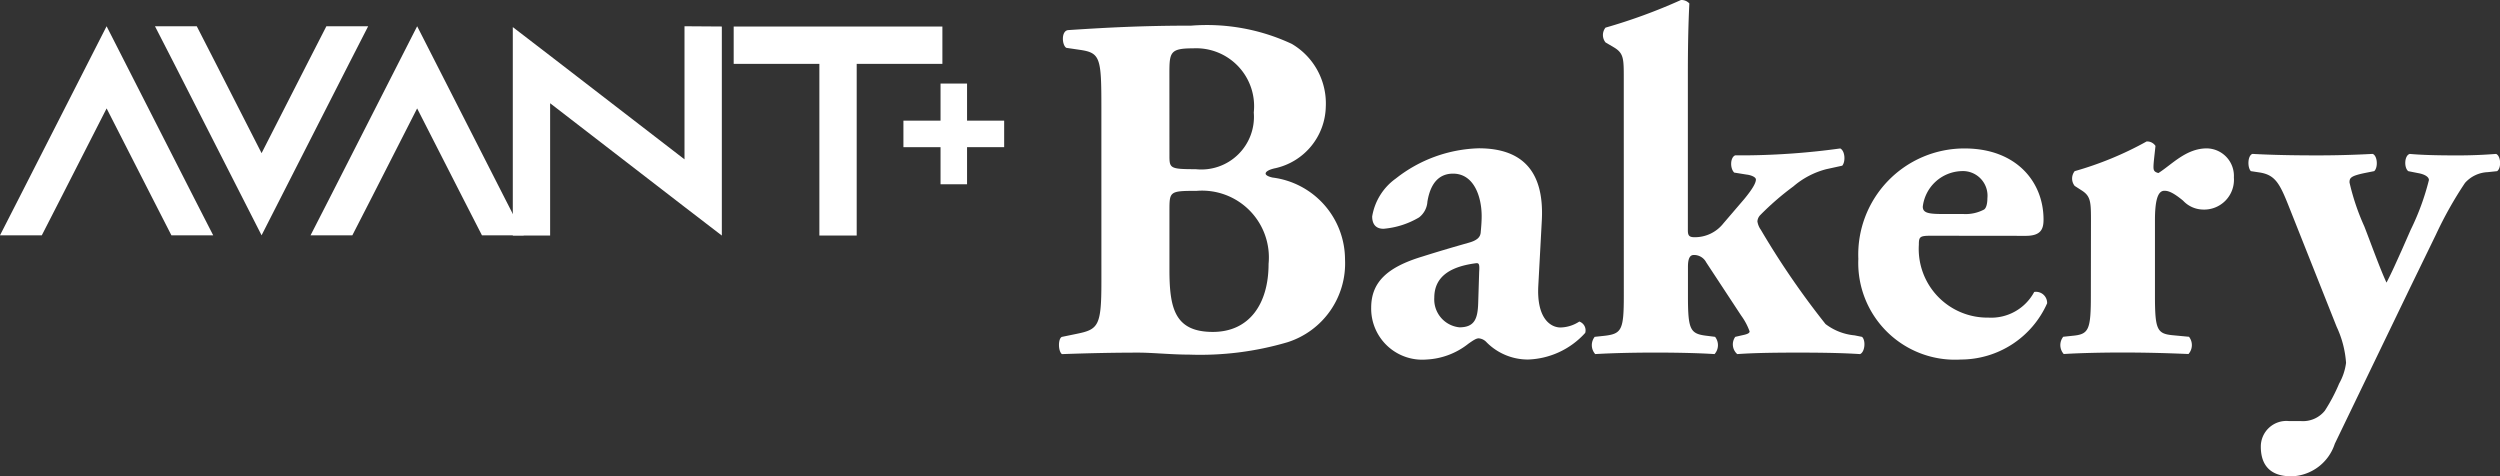 <svg xmlns="http://www.w3.org/2000/svg" xmlns:xlink="http://www.w3.org/1999/xlink" width="116" height="22.106" viewBox="0 0 116 22.106">
  <rect x="0" y="0" width="116" height="22.106" fill="#333333" stroke="none"/>
  <defs>
    <clipPath id="clip-path">
      <rect id="사각형_56" data-name="사각형 56" width="116" height="22.106" fill="#fff"/>
    </clipPath>
  </defs>
  <g id="logo" transform="translate(0 0)">
    <path id="패스_18" data-name="패스 18" d="M.887,11.964,0,13.7H1.94l.887-1.732,2.12-4.156,2.12,4.156L7.953,13.7H9.892l-.887-1.732L4.946,4Z" transform="translate(0 -2.782)" fill="#fff"/>
    <path id="패스_19" data-name="패스 19" d="M33.532,4l-.887,1.732L28.586,13.7,24.527,5.729,23.64,4h1.939l.887,1.732,2.12,4.156,2.12-4.156L31.593,4Z" transform="translate(-16.449 -2.782)" fill="#fff"/>
    <path id="패스_20" data-name="패스 20" d="M57.263,13.7H55.323l-.887-1.732-2.12-4.156L50.2,11.964,49.31,13.7H47.371l.887-1.732L52.317,4l4.059,7.967Z" transform="translate(-32.961 -2.782)" fill="#fff"/>
    <path id="패스_21" data-name="패스 21" d="M92.323,4.012v9.7l-1.732-1.33L84.356,7.572V13.71H82.624V4.039l1.732,1.33,6.235,4.807V4Z" transform="translate(-58.83 -2.782)" fill="#fff"/>
    <path id="패스_22" data-name="패스 22" d="M127.9,4.043V5.775h-3.976v7.967h-1.732V5.775h-3.976V4.043Z" transform="translate(-84.173 -2.813)" fill="#fff"/>
    <path id="패스_23" data-name="패스 23" d="M149.887,15.3v1.23h-1.722v1.722h-1.23V16.531h-1.722V15.3h1.722V13.579h1.23V15.3Z" transform="translate(-103.294 -9.702)" fill="#fff"/>
    <g id="그룹_20" data-name="그룹 20" transform="translate(0 0)">
      <g id="그룹_19" data-name="그룹 19" clip-path="url(#clip-path)">
        <path id="패스_24" data-name="패스 24" d="M171.83,7.913c0-2.311-.046-2.54-1.007-2.678l-.618-.091c-.206-.114-.252-.8.091-.824,1.739-.114,3.41-.206,5.7-.206a9.3,9.3,0,0,1,4.668.846,3.2,3.2,0,0,1,1.579,2.906,2.992,2.992,0,0,1-2.334,2.861c-.229.046-.458.137-.458.252,0,.069.114.137.32.183a3.842,3.842,0,0,1,3.364,3.8,3.836,3.836,0,0,1-2.677,3.844,14.311,14.311,0,0,1-4.554.572c-.824,0-1.693-.092-2.357-.092-1.122,0-2.243.023-3.547.069-.183-.137-.183-.732,0-.8l.664-.137c1.03-.206,1.167-.366,1.167-2.426Zm3.158,2.22c0,.6.023.641,1.213.641a2.442,2.442,0,0,0,2.7-2.632,2.688,2.688,0,0,0-2.815-2.975c-1.075,0-1.1.183-1.1,1.19Zm0,5.286c0,1.785.229,2.906,2.014,2.906,1.693,0,2.586-1.3,2.586-3.158a3.1,3.1,0,0,0-3.341-3.387c-1.259,0-1.259.023-1.259.938Z" transform="translate(-120.726 -2.924)" fill="#fff"/>
        <path id="패스_25" data-name="패스 25" d="M227.693,30.151c-.092,1.556.572,1.968,1.03,1.968a1.648,1.648,0,0,0,.87-.275.43.43,0,0,1,.275.526,3.736,3.736,0,0,1-2.655,1.236,2.7,2.7,0,0,1-1.922-.8.548.548,0,0,0-.366-.183c-.115,0-.252.091-.48.251a3.379,3.379,0,0,1-1.945.732,2.37,2.37,0,0,1-2.563-2.4c0-1.167.71-1.876,2.38-2.38.87-.275,1.51-.458,2.151-.641.412-.114.527-.275.549-.458.023-.252.046-.5.046-.778,0-.87-.343-1.968-1.327-1.968-.549,0-1.03.32-1.19,1.3a1,1,0,0,1-.389.732,3.872,3.872,0,0,1-1.648.526c-.389,0-.526-.252-.526-.572a2.705,2.705,0,0,1,1.1-1.762,6.5,6.5,0,0,1,3.844-1.4c1.922,0,3.044.961,2.929,3.318Zm-2.746-.6c.023-.366,0-.435-.16-.412-1.03.137-1.922.526-1.922,1.6a1.3,1.3,0,0,0,1.167,1.373c.709,0,.847-.412.87-1.121Z" transform="translate(-156.314 -16.924)" fill="#fff"/>
        <path id="패스_26" data-name="패스 26" d="M256.811,3.638c0-.915,0-1.167-.458-1.441l-.389-.229a.55.55,0,0,1,0-.686A25.785,25.785,0,0,0,259.465,0a.5.5,0,0,1,.389.16c-.046.938-.069,1.9-.069,3.341v7.186c0,.252.069.32.32.32a1.681,1.681,0,0,0,1.327-.641l.961-1.121c.435-.526.549-.778.549-.916,0-.114-.229-.206-.435-.229l-.572-.092c-.206-.206-.183-.71.046-.8h.549a33.814,33.814,0,0,0,4.325-.32c.229.114.252.618.092.8l-.732.16a3.805,3.805,0,0,0-1.533.8,12.906,12.906,0,0,0-1.533,1.327.461.461,0,0,0-.137.3.9.9,0,0,0,.16.389,37.721,37.721,0,0,0,3,4.371,2.617,2.617,0,0,0,1.35.526l.343.069c.183.16.137.709-.091.8-.709-.046-1.556-.069-2.883-.069-1.35,0-2.174.023-2.815.069a.6.6,0,0,1-.092-.8l.3-.069c.229-.046.366-.092.366-.183a2.894,2.894,0,0,0-.389-.732l-1.625-2.472a.635.635,0,0,0-.572-.343c-.16,0-.275.115-.275.549v1.327c0,1.6.092,1.785.892,1.876l.366.046a.623.623,0,0,1-.023.8c-.732-.046-1.693-.069-2.746-.069s-1.991.023-2.792.069a.623.623,0,0,1-.023-.8l.435-.046c.824-.092.915-.275.915-1.876Z" transform="translate(-181.468 0)" fill="#fff"/>
        <path id="패스_27" data-name="패스 27" d="M301.448,27.861c-.526,0-.572.046-.572.412A3.186,3.186,0,0,0,304.1,31.66a2.264,2.264,0,0,0,2.128-1.19.517.517,0,0,1,.6.526,4.387,4.387,0,0,1-4,2.609,4.489,4.489,0,0,1-4.76-4.668A4.924,4.924,0,0,1,303,23.811c2.38,0,3.661,1.533,3.661,3.3,0,.435-.115.755-.824.755Zm1.51-1.007a1.827,1.827,0,0,0,.938-.206c.115-.069.16-.3.16-.526a1.143,1.143,0,0,0-1.213-1.259,1.871,1.871,0,0,0-1.785,1.648c0,.32.32.343,1.053.343Z" transform="translate(-211.841 -16.923)" fill="#fff"/>
        <path id="패스_28" data-name="패스 28" d="M331.919,26.434c0-.915,0-1.19-.435-1.465l-.32-.206a.55.55,0,0,1,0-.686A15.607,15.607,0,0,0,334.5,22.7a.463.463,0,0,1,.412.206c-.046.458-.092.778-.092.984,0,.16.046.229.229.275.618-.389,1.281-1.144,2.243-1.144a1.277,1.277,0,0,1,1.258,1.35,1.383,1.383,0,0,1-1.465,1.487,1.285,1.285,0,0,1-.892-.412c-.526-.435-.732-.458-.87-.458-.32,0-.435.5-.435,1.373v3.478c0,1.6.092,1.785.847,1.854l.732.069a.624.624,0,0,1-.023.8c-1.1-.046-2.014-.069-3.089-.069-.938,0-1.945.023-2.7.069a.623.623,0,0,1-.023-.8l.435-.046c.755-.069.847-.275.847-1.876Z" transform="translate(-234.898 -16.136)" fill="#fff"/>
        <path id="패스_29" data-name="패스 29" d="M360.77,25.482c-.16-.16-.16-.709.069-.8.824.046,1.808.069,3.021.069.847,0,1.716-.023,2.563-.069.229.092.252.641.069.8l-.458.091c-.641.137-.687.229-.687.435a10.745,10.745,0,0,0,.687,2.037c.252.641.755,2.036,1.03,2.609.252-.48.48-1.007.709-1.51l.412-.938a11.579,11.579,0,0,0,.847-2.311c0-.16-.229-.275-.5-.321l-.458-.091c-.206-.16-.183-.732.069-.8.5.046,1.19.069,2.22.069q.893,0,1.785-.069c.229.092.252.664.046.8l-.435.046a1.49,1.49,0,0,0-1.053.5,17.822,17.822,0,0,0-1.35,2.4l-1.213,2.494-3.478,7.208a2.184,2.184,0,0,1-1.968,1.51c-1.235.023-1.465-.755-1.465-1.373a1.187,1.187,0,0,1,1.3-1.19h.549a1.3,1.3,0,0,0,1.121-.48,8.01,8.01,0,0,0,.664-1.259,2.645,2.645,0,0,0,.321-.961,4.7,4.7,0,0,0-.435-1.671l-2.2-5.538c-.435-1.1-.641-1.51-1.373-1.625Z" transform="translate(-256.33 -17.541)" fill="#fff"/>
      </g>
    </g>
  </g>
</svg>
